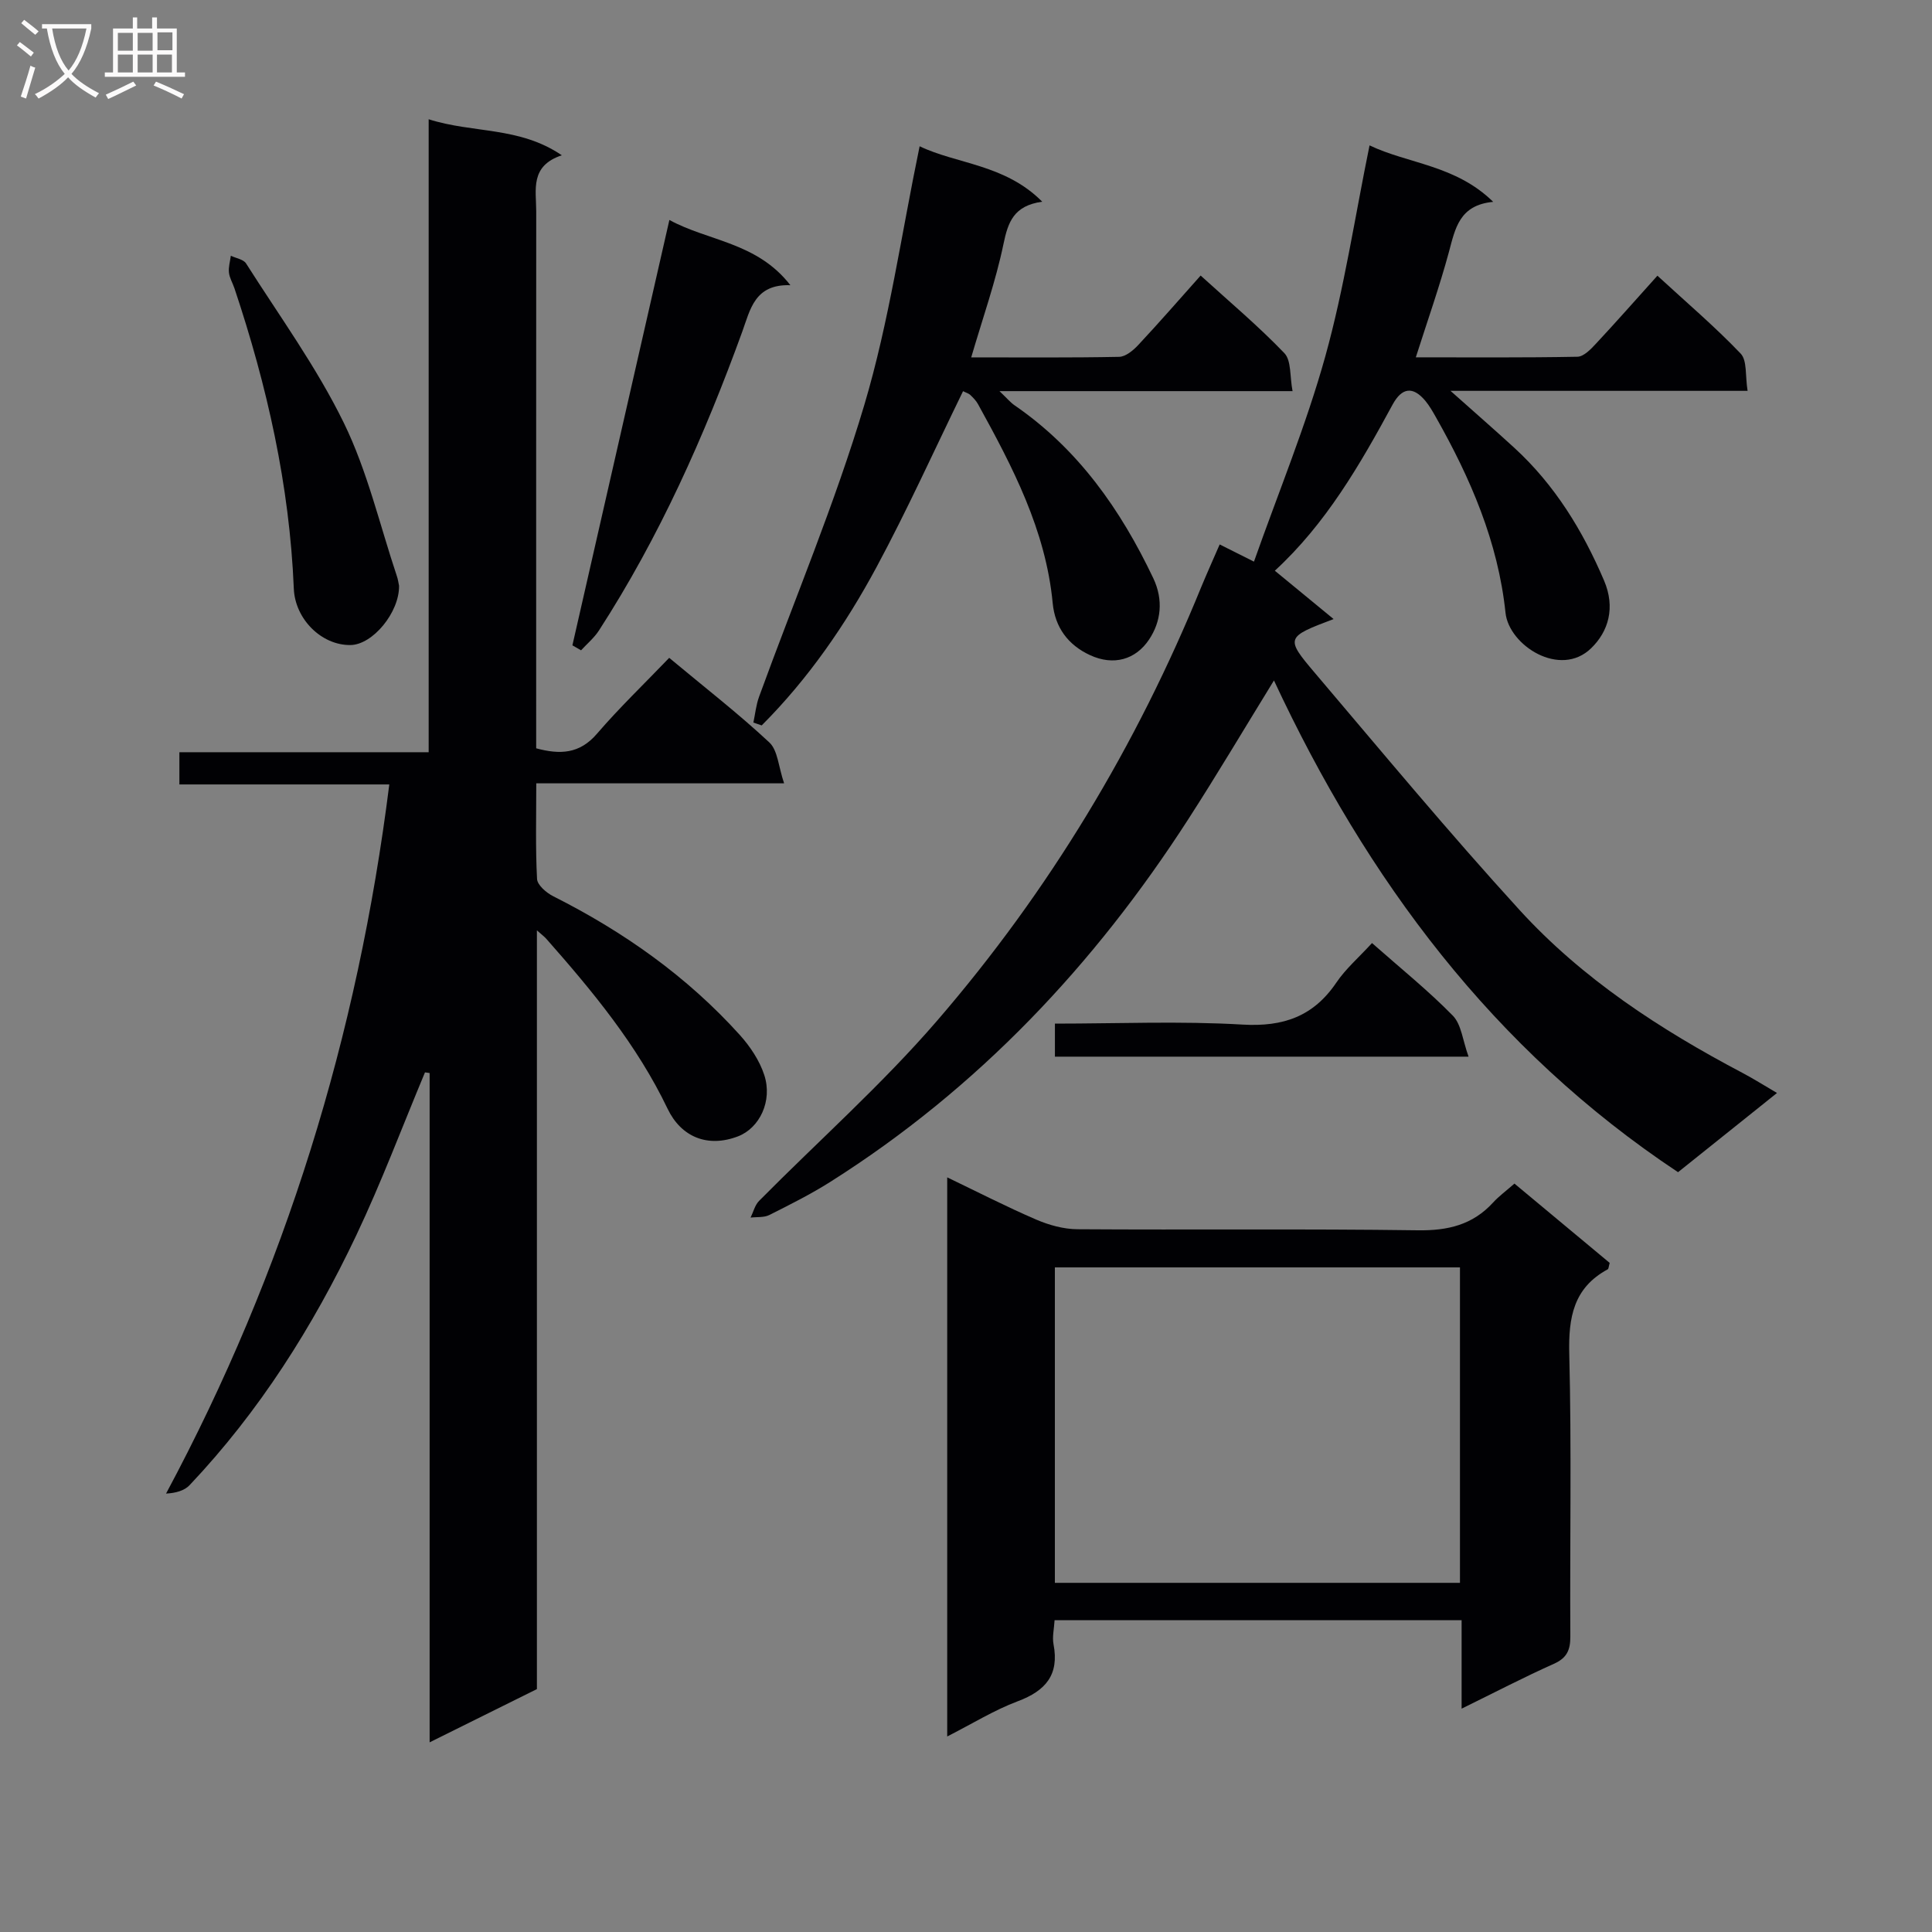 <svg enable-background="new 0 0 400 400" viewBox="0 0 400 400" xmlns="http://www.w3.org/2000/svg"><rect x="0" y="0" width="400" height="400" fill="#808080" stroke="none"/><g fill="#010104"><path d="m87.99 222.02c-4.72 11.28-9.02 22.77-14.26 33.81-8.95 18.86-20.05 36.41-34.48 51.66-1.08 1.14-2.85 1.63-4.87 1.74 24.69-46.1 39.68-94.76 46.22-146.82-14.47 0-28.82 0-43.46 0 0-2.43 0-4.18 0-6.67h51.61c0-43.94 0-87.17 0-131.05 9.18 2.94 18.76 1.46 27.57 7.46-6.65 2.19-5.3 7.18-5.3 11.62-.02 35.16-.01 70.31-.01 105.47v5.69c4.9 1.32 8.96 1.2 12.58-3.01 4.64-5.4 9.81-10.35 14.96-15.72 7.37 6.14 14.33 11.54 20.74 17.52 1.75 1.64 1.88 5.02 3.05 8.46-17.9 0-34.32 0-51.31 0 0 6.93-.18 13.38.16 19.8.07 1.27 1.94 2.87 3.35 3.58 14.56 7.33 27.69 16.59 38.63 28.72 2.14 2.38 4.08 5.28 5.06 8.28 1.77 5.41-.99 10.99-5.41 12.7-6.32 2.43-11.8.14-14.6-5.7-6.35-13.26-15.54-24.34-25.13-35.21-.38-.43-.87-.78-1.93-1.73v157.09c-7.36 3.65-14.43 7.16-22.21 11.02 0-46.8 0-92.69 0-138.57-.32-.06-.64-.1-.96-.14z"/><path d="m252.52 112.72c2.2 1.11 4.08 2.05 7.1 3.56 5.07-14.37 10.79-28.19 14.77-42.5 3.93-14.15 6.11-28.79 9.16-43.68 8.02 3.83 17.79 4.04 25.6 11.69-7.03.66-7.86 5.53-9.17 10.39-1.94 7.16-4.42 14.18-6.85 21.8 11.29 0 22.38.09 33.46-.12 1.31-.03 2.78-1.56 3.84-2.71 4.18-4.48 8.23-9.08 12.72-14.07 5.95 5.48 11.88 10.52 17.23 16.12 1.38 1.44.93 4.62 1.44 7.72-20.68 0-40.67 0-61.51 0 4.94 4.41 9.14 8.06 13.24 11.82 8.36 7.67 14.14 17.12 18.55 27.45 2.4 5.62.9 10.56-2.67 14.02-6.42 6.24-17.02-.59-17.73-7.34-1.54-14.67-7.25-27.85-14.42-40.51-.65-1.15-1.32-2.33-2.16-3.35-2.57-3.09-4.87-2.8-6.8.76-6.75 12.45-13.81 24.67-24.38 34.39 4 3.29 7.81 6.42 12.17 10.01-9.87 3.73-10.05 3.88-3.88 11.15 13.99 16.48 27.8 33.12 42.37 49.08 13.02 14.26 29.09 24.73 46.12 33.71 2.31 1.22 4.53 2.62 7.19 4.18-7.08 5.67-13.69 10.96-20.49 16.4-38.27-25.4-64.43-60.59-83.66-101.81-6.06 9.84-11.72 19.4-17.74 28.73-19.44 30.17-43.58 55.76-74.06 75.05-4.06 2.57-8.39 4.74-12.69 6.9-1.1.55-2.57.37-3.87.53.57-1.16.89-2.58 1.76-3.46 12.28-12.41 25.43-24.07 36.82-37.26 23.19-26.85 41.35-57 54.76-89.92 1.19-2.87 2.47-5.7 3.78-8.73z"/><path d="m313.55 245.05c6.89 5.74 13.38 11.14 19.72 16.42-.22.75-.21 1.22-.41 1.33-7.09 3.84-8.15 9.96-7.96 17.51.49 19.48.11 38.98.22 58.47.02 2.83-.7 4.49-3.42 5.7-6.15 2.75-12.13 5.87-19.09 9.28 0-6.64 0-12.36 0-18.32-28.41 0-56.15 0-84.27 0-.1 1.78-.51 3.45-.22 4.98 1.22 6.34-1.64 9.65-7.41 11.81-4.88 1.83-9.39 4.64-14.6 7.29 0-38.84 0-76.91 0-115.76 6.31 3.03 12.27 6.09 18.42 8.74 2.65 1.14 5.67 1.98 8.53 2 23.49.16 46.98-.11 70.47.22 6.24.09 11.36-1.12 15.6-5.75 1.22-1.33 2.71-2.42 4.42-3.92zm-11.28 17.35c-28.22 0-56.09 0-83.87 0v65.31h83.87c0-21.8 0-43.38 0-65.31z"/><path d="m190.4 30.28c7.61 3.68 17.69 3.71 25.38 11.48-5.91.82-7.08 4.23-8.02 8.76-1.61 7.75-4.28 15.27-6.68 23.47 10.44 0 20.54.09 30.63-.11 1.35-.03 2.93-1.35 3.97-2.47 4.31-4.61 8.46-9.38 12.9-14.36 5.94 5.41 11.94 10.44 17.33 16.06 1.47 1.53 1.11 4.81 1.7 7.87-20.39 0-39.96 0-60.68 0 1.59 1.51 2.27 2.35 3.13 2.94 13.16 9.05 21.95 21.57 28.71 35.78 2.15 4.53 1.6 9.01-.86 12.7-2.78 4.17-7.34 5.5-12.23 3.24-4.55-2.1-7.25-5.75-7.73-10.76-1.44-15.14-8.31-28.22-15.46-41.2-.39-.72-1-1.33-1.6-1.91-.33-.32-.85-.45-1.5-.78-5.95 12.2-11.51 24.51-17.89 36.38-6.44 11.97-14.15 23.16-23.8 32.82-.57-.2-1.15-.4-1.72-.59.38-1.8.56-3.67 1.19-5.38 7.32-20.12 15.68-39.92 21.78-60.39 5.14-17.27 7.66-35.3 11.45-53.55z"/><path d="m163.64 59.05c-7.4-.26-8.3 5.03-9.97 9.64-7.84 21.59-17.15 42.49-29.66 61.84-.99 1.53-2.46 2.75-3.71 4.11-.6-.34-1.19-.69-1.79-1.03 6.64-29.11 13.27-58.22 20.08-88.07 8.02 4.4 18.13 4.58 25.05 13.51z"/><path d="m82.62 121.27c.09 5.49-5.45 12.24-10.08 12.28-6.01.06-11.46-5.4-11.71-11.69-.88-21.36-5.53-41.97-12.29-62.17-.37-1.1-1.02-2.15-1.14-3.27-.12-1.13.24-2.31.39-3.47 1.08.52 2.62.74 3.16 1.6 6.92 10.9 14.59 21.45 20.23 32.99 4.89 10 7.44 21.14 11 31.78.22.63.3 1.3.44 1.95z"/><path d="m284.06 195.25c5.93 5.24 11.64 9.83 16.73 15.03 1.78 1.82 2.04 5.12 3.26 8.49-29.22 0-57.23 0-85.64 0 0-1.98 0-4.16 0-6.84 13.01 0 25.97-.56 38.86.2 8.44.49 14.66-1.69 19.41-8.7 1.92-2.84 4.61-5.16 7.38-8.18z"/></g><path d="m6.4 11.7c-1-.8-1.9-1.6-2.9-2.3l.6-.7c.9.7 1.9 1.4 2.9 2.2zm-2.1 8.3c.7-2.1 1.4-4.2 2-6.4.2.1.6.3 1 .4-.7 2.3-1.3 4.4-1.9 6.4zm3-12.8c-1.1-.9-2.1-1.7-2.9-2.4l.6-.7c1 .8 2 1.5 3 2.4zm1.4-1.3v-.9h10.2v.9c-.9 4.2-2.3 7.3-4.1 9.4 1.3 1.4 3.2 2.7 5.7 4-.2.2-.4.5-.7.9-2.5-1.4-4.4-2.7-5.7-4.2-1.4 1.5-3.5 3-6.1 4.4 0 0 0 0-.1-.1-.3-.4-.5-.7-.7-.8 2.7-1.3 4.7-2.8 6.2-4.2-1.8-2.2-3-5.3-3.7-9.4zm9.2 0h-7.1c.6 3.8 1.7 6.7 3.4 8.7 1.7-2 2.9-4.8 3.7-8.7z" fill="#fbfafa"/><path d="m31.6 3.6h.9v2.3h4.1v9.1h1.7v.9h-16.6v-.9h1.7v-9.1h4.1v-2.3h.9v2.3h3.1v-2.3zm-4 13.3.6.8c-1.9.9-3.8 1.9-5.8 2.8-.2-.3-.3-.6-.5-.9 2-.9 3.9-1.8 5.7-2.7zm-3.2-10.1v3.7h3.1v-3.7zm0 4.5v3.7h3.1v-3.7zm4.1-4.5v3.7h3.1v-3.7zm0 4.5v3.7h3.1v-3.7zm9.1 9.1c-2.1-1.1-4.1-2-5.8-2.7l.5-.8c2.2.9 4.1 1.8 5.8 2.6zm-1.9-13.7h-3.1v3.7h3.1v-3.6zm-3.2 4.6v3.7h3.1v-3.7z" fill="#fbfafa"/></svg>